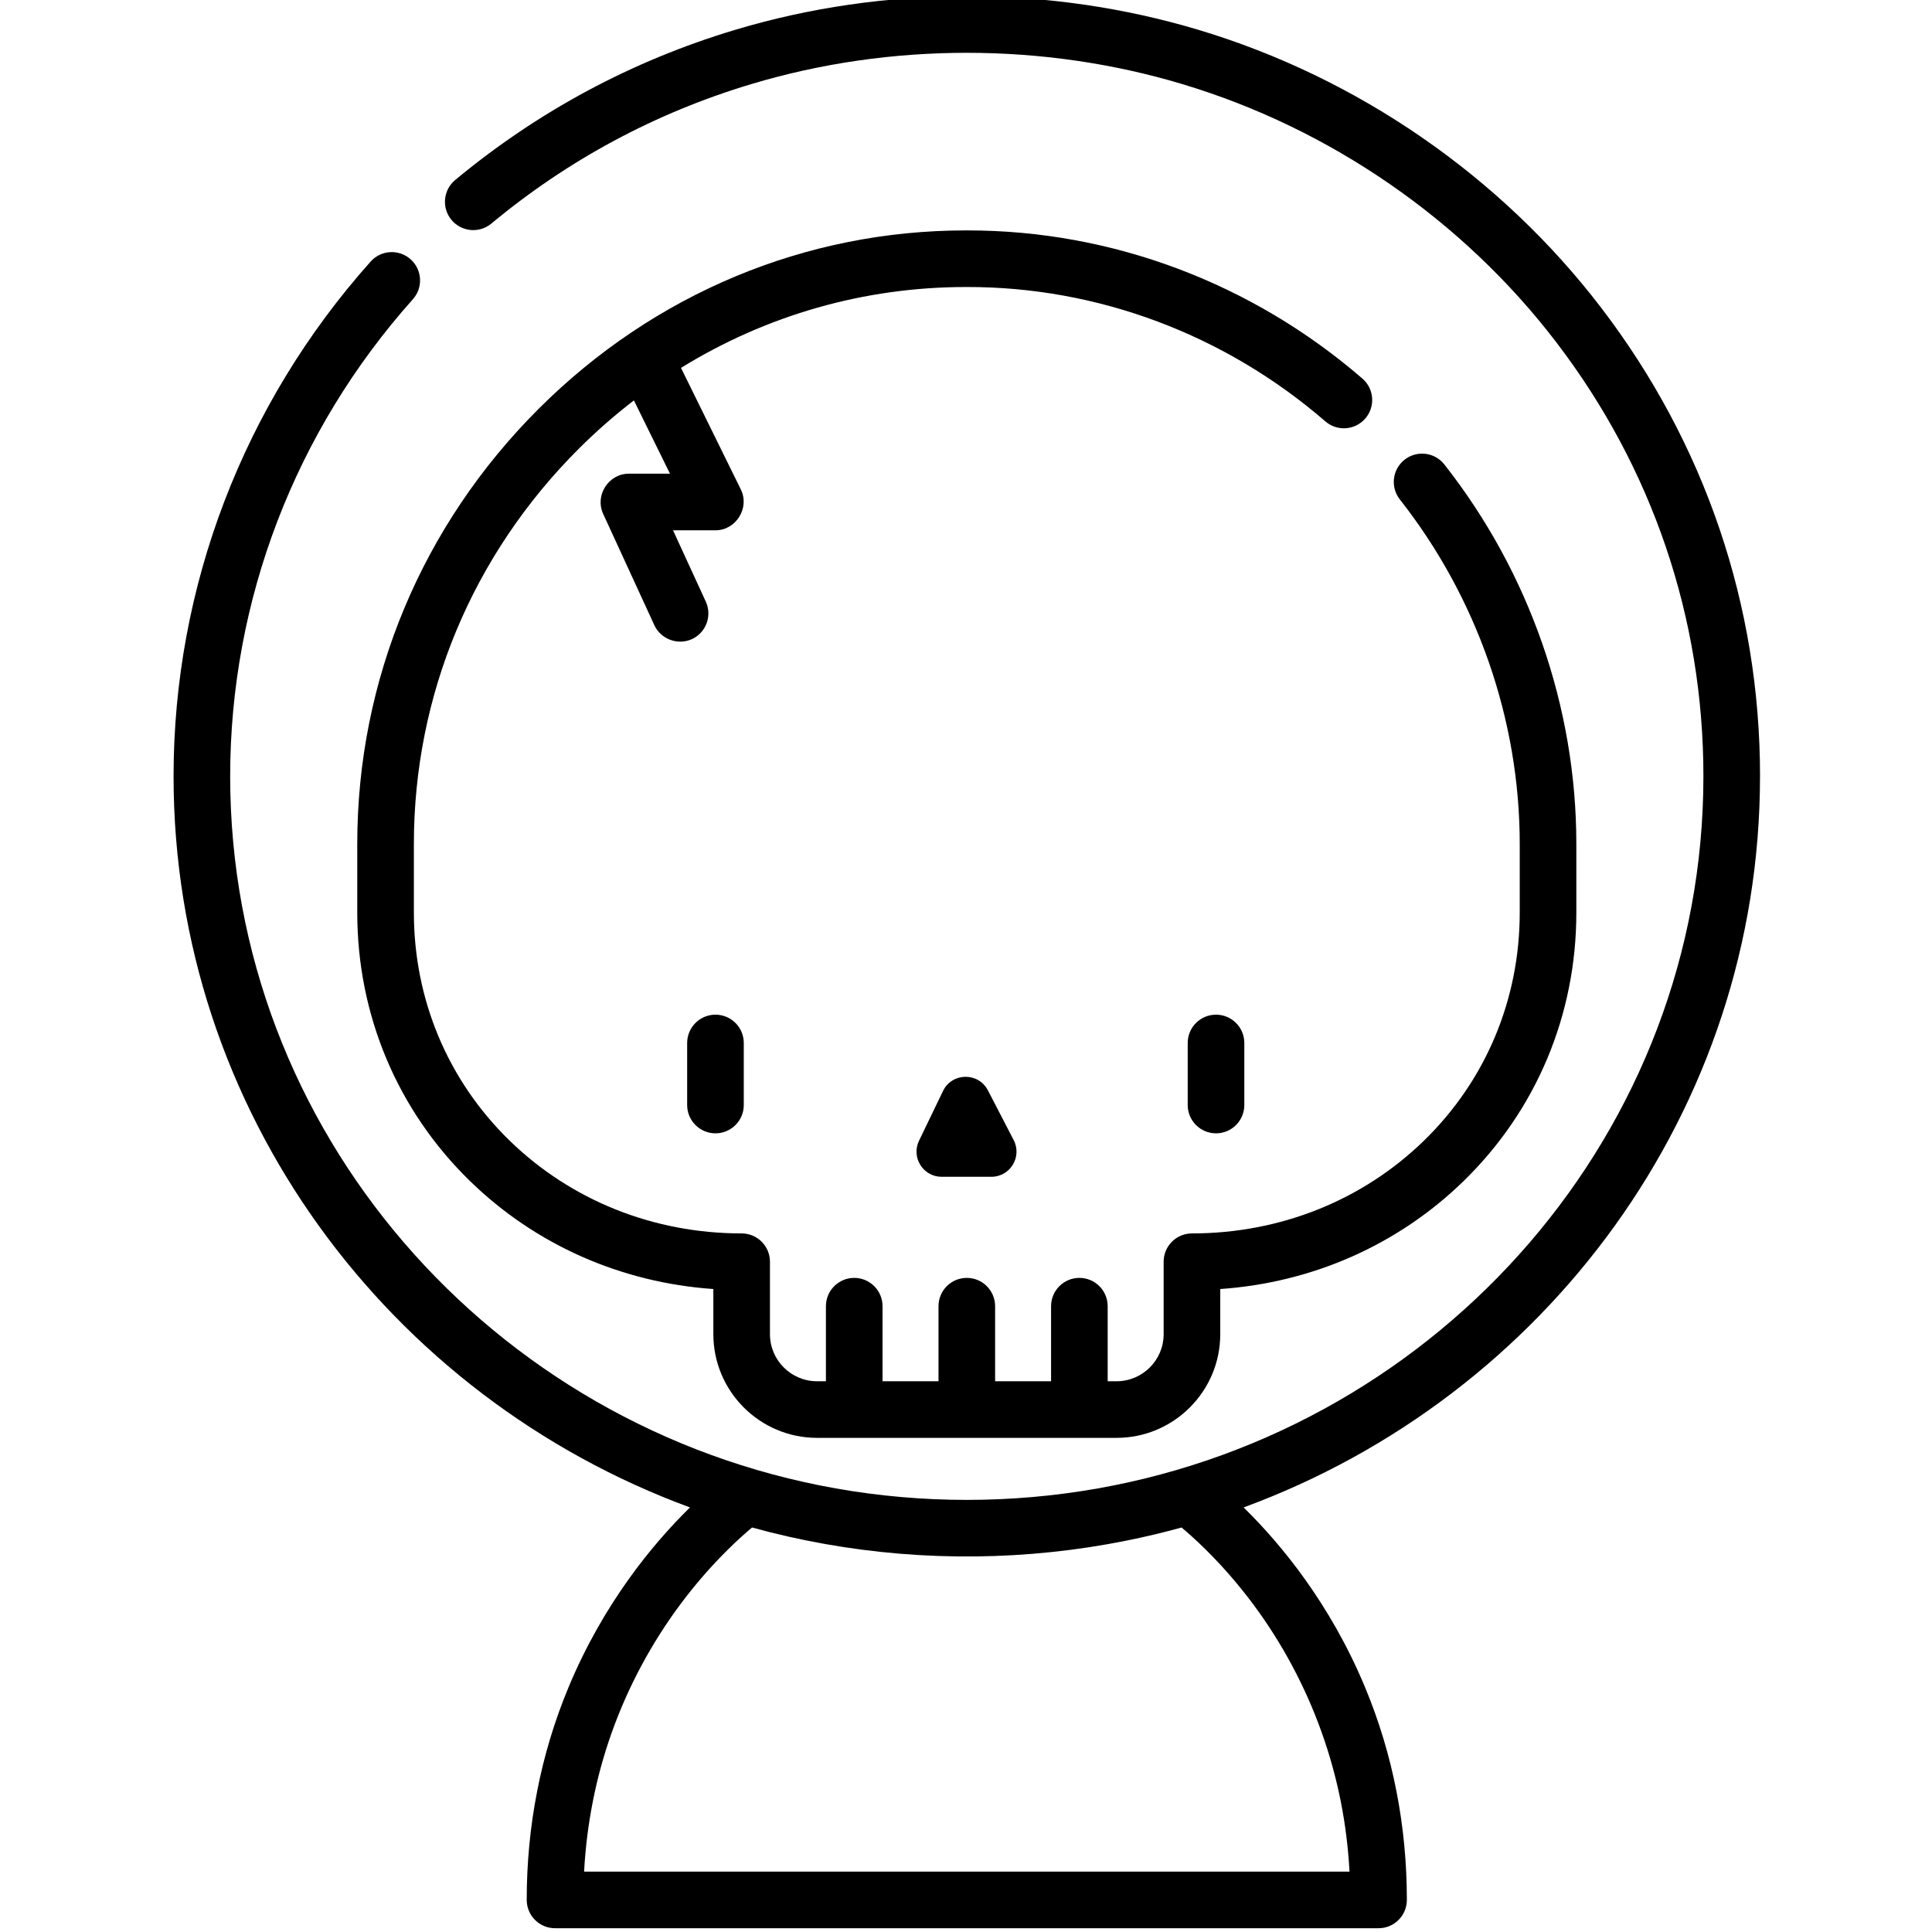 <svg height="511pt" viewBox="-45 1 511 511.998" width="511pt" xmlns="http://www.w3.org/2000/svg"><path d="m316.316 111.91c2.711-3.133 2.371-7.867-.762-10.578-29.273-25.332-66.398-39.27-104.547-39.27-.188 0-.383 0-.57 0-42.453 0-82.629 16.773-113.16 47.246-31.016 30.961-48.098 71.918-48.098 115.324v18.207c0 27.137 10.621 52.414 29.91 71.184 17.352 16.887 40.012 26.883 64.457 28.582v11.961c0 15.152 12.328 27.48 27.477 27.48h79.379c15.152 0 27.48-12.328 27.48-27.48v-11.961c24.445-1.699 47.105-11.695 64.457-28.582 19.285-18.77 29.906-44.047 29.906-71.184v-18.207c0-36.172-12.422-71.883-34.984-100.555-2.559-3.254-7.273-3.816-10.531-1.254-3.254 2.559-3.816 7.273-1.258 10.531 20.488 26.039 31.773 58.457 31.773 91.277v18.207c0 23.051-9.008 44.512-25.367 60.434-16.301 15.859-38.141 24.594-61.496 24.594-4.145 0-7.504 3.355-7.504 7.5v19.203c0 6.879-5.594 12.477-12.477 12.477h-2.355v-19.891c0-4.145-3.355-7.504-7.5-7.504-4.141 0-7.5 3.359-7.5 7.504v19.891h-14.832v-19.891c0-4.145-3.359-7.504-7.5-7.504-4.145 0-7.5 3.359-7.5 7.504v19.891h-14.832v-19.891c0-4.145-3.359-7.504-7.504-7.504-4.141 0-7.5 3.359-7.5 7.504v19.891h-2.355c-6.879 0-12.477-5.598-12.477-12.477v-19.203c0-4.145-3.359-7.5-7.5-7.5-23.355 0-45.195-8.734-61.496-24.594-16.359-15.922-25.367-37.383-25.367-60.434v-18.207c0-39.395 15.516-76.578 43.691-104.703 4.637-4.629 9.523-8.902 14.617-12.82l9.562 19.422s-10.879 0-10.902 0c-5.383 0-9.062 5.742-6.812 10.637 0 0 13.559 29.488 13.574 29.523 1.707 3.715 6.25 5.383 9.949 3.684 3.762-1.73 5.41-6.188 3.68-9.949l-8.684-18.891h11.25c5.438 0 9.133-5.93 6.727-10.816l-15.863-32.227c22.633-13.961 48.555-21.43 75.496-21.43h.258c34.672-.07 68.402 12.586 95.012 35.613 3.133 2.711 7.867 2.367 10.578-.766zm0 0"/><path d="m144.105 269.898c-4.141 0-7.5 3.359-7.5 7.5v16.445c0 4.141 3.359 7.5 7.5 7.5 4.145 0 7.504-3.359 7.504-7.5v-16.445c0-4.141-3.359-7.5-7.504-7.5zm0 0"/><path d="m269.254 277.398v16.445c0 4.141 3.359 7.5 7.504 7.5 4.141 0 7.5-3.359 7.5-7.5v-16.445c0-4.141-3.359-7.5-7.5-7.5-4.145 0-7.504 3.359-7.504 7.5zm0 0"/><path d="m204.402 290.133-6.352 13.176c-2.133 4.418 1.09 9.551 5.996 9.551h13.176c4.992 0 8.207-5.293 5.914-9.723l-6.824-13.176c-2.523-4.871-9.527-4.773-11.91.172zm0 0"/><path d="m420.926 206.715c0-45.207-14.562-88.145-42.113-124.176-26.621-34.816-64.492-60.957-106.637-73.609-39.664-11.906-83.32-11.906-122.926 0-27.273 8.188-52.215 21.574-74.125 39.781-3.188 2.648-3.625 7.379-.977 10.566 2.648 3.184 7.379 3.621 10.562.973 20.355-16.914 43.52-29.348 68.855-36.953 36.824-11.07 77.414-11.07 114.297 0 39.141 11.754 74.312 36.027 99.031 68.355 25.535 33.391 39.027 73.18 39.027 115.062 0 94.109-69.363 172.602-160.5 188.734-11.453 2.027-23.082 3.039-34.711 3.039-11.504 0-23.273-1.008-34.699-3.039-91.145-16.129-160.512-94.621-160.512-188.734 0-46.555 17.195-91.445 48.414-126.406 2.762-3.09 2.492-7.832-.598-10.59-3.09-2.762-7.832-2.492-10.59.598-33.68 37.711-52.227 86.152-52.227 136.398 0 88.648 57.012 164.434 136.859 193.773-.152.148-.305.293-.457.445-9.367 9.258-22.473 24.961-31.723 47.191-3.707 8.902-6.512 18.188-8.328 27.582-1.832 9.316-2.762 19-2.762 28.789 0 4.145 3.359 7.504 7.5 7.504h218.246c4.141 0 7.5-3.359 7.5-7.504 0-9.789-.93-19.473-2.754-28.766-1.824-9.418-4.625-18.703-8.332-27.602-9.254-22.238-22.359-37.941-31.727-47.199-.152-.148-.301-.293-.453-.441 79.844-29.34 136.855-105.125 136.855-193.773zm-153.301 199.09c1.59 1.328 3.789 3.266 6.352 5.797 18.336 18.121 30.906 41.727 35.879 67 1.176 5.984 1.938 12.145 2.277 18.398h-202.84c.34-6.254 1.102-12.418 2.281-18.418 4.879-25.234 17.594-48.914 35.875-66.977 2.562-2.535 4.762-4.473 6.352-5.801 6.367 1.758 12.812 3.211 19.316 4.367 26.383 4.695 53.641 4.398 79.91-.891 4.906-.988 9.773-2.145 14.598-3.477zm0 0"/></svg>